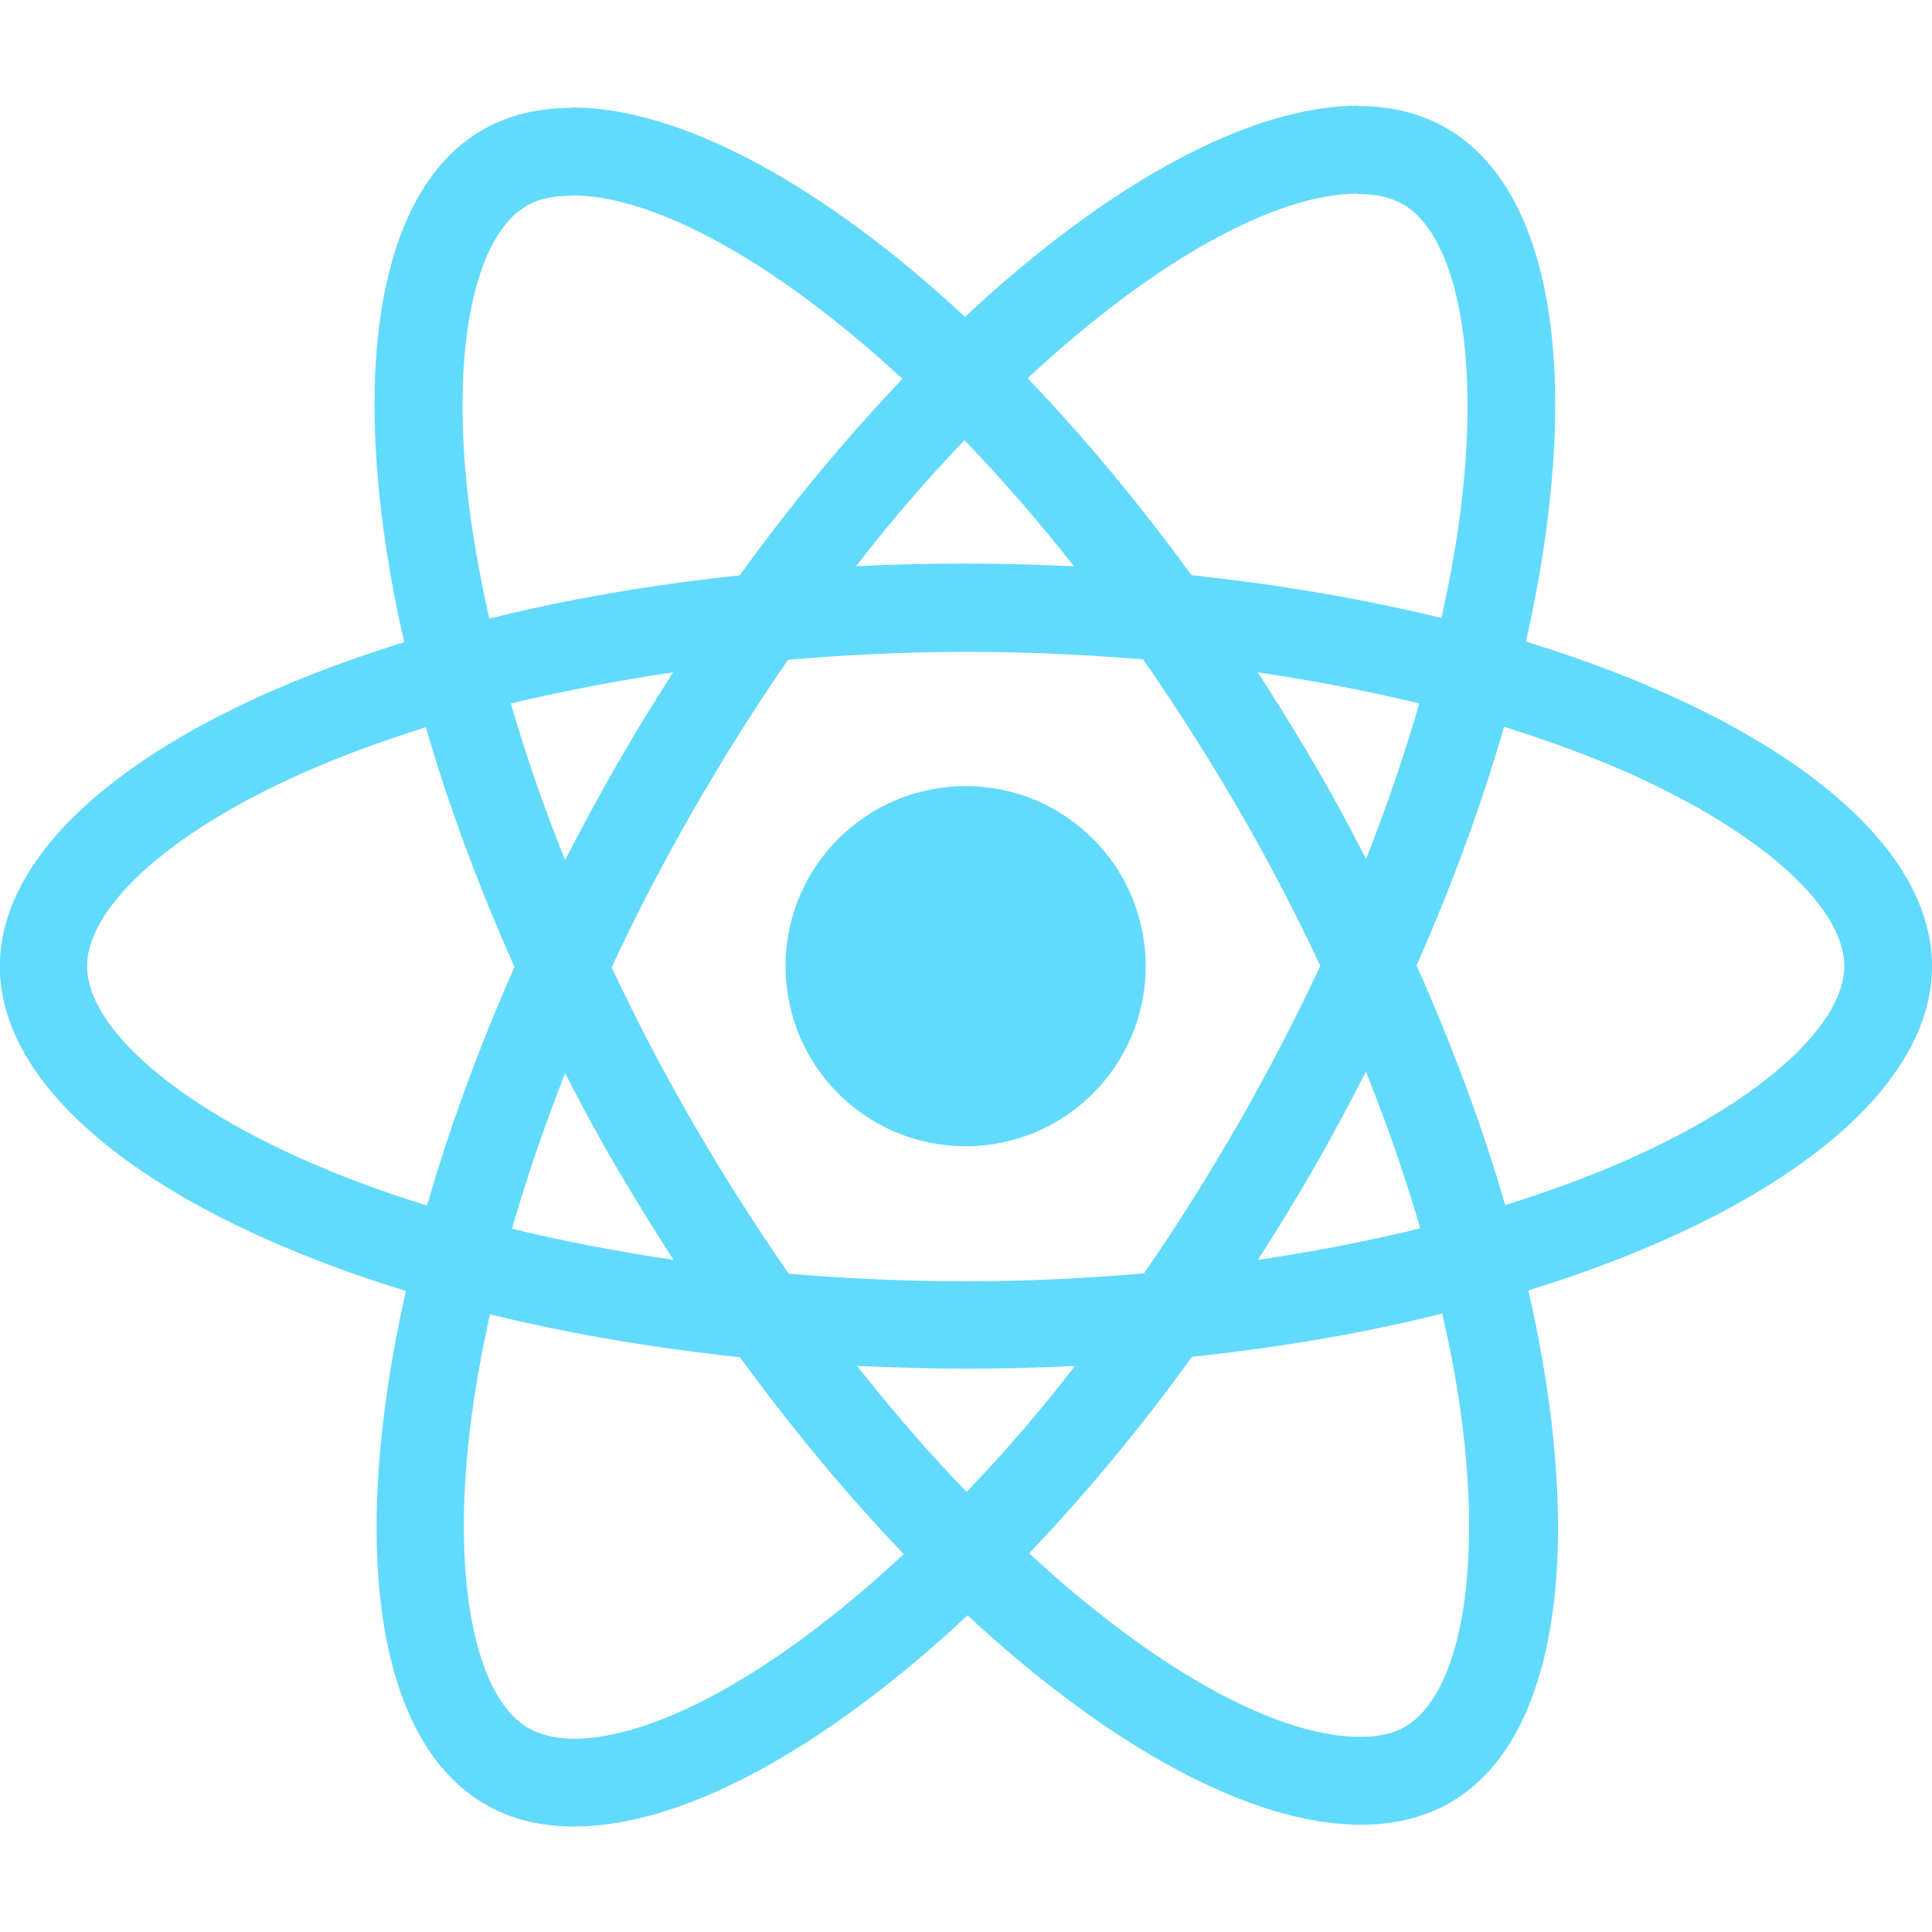 <svg fill="none" height="10" viewBox="0 0 10 10" width="10" xmlns="http://www.w3.org/2000/svg"><g fill="#61dafb"><path d="m10 5.001c0-.662-.83-1.29-2.102-1.68.294-1.296.163-2.328-.412-2.658-.132-.077-.287-.114-.457-.114v.455c.094 0 .169.018.232.053.277.159.397.764.304 1.543-.022.192-.059.393-.104.599-.4-.098-.836-.173-1.294-.222-.275-.377-.561-.72-.848-1.019.664-.618 1.288-.956 1.712-.956v-.455c-.561 0-1.294.4-2.036 1.093-.742-.689-1.476-1.084-2.036-1.084v.455c.422 0 1.048.336 1.712.95-.285.3-.571.64-.842 1.017-.461.049-.897.124-1.296.224-.047-.204-.082-.402-.106-.591-.096-.779.022-1.384.298-1.545.061-.037.141-.053.234-.053v-.455c-.171 0-.326.037-.461.114-.573.33-.701 1.36-.406 2.652-1.268.391-2.093 1.017-2.093 1.678 0 .662.83 1.29 2.102 1.68-.294 1.296-.163 2.328.412 2.658.132.077.287.114.459.114.561 0 1.294-.4 2.036-1.093.742.689 1.476 1.084 2.036 1.084.171 0 .326-.037.461-.114.573-.33.701-1.36.406-2.652 1.264-.389 2.089-1.017 2.089-1.678zm-2.654-1.36c-.075.263-.169.534-.275.805-.084-.163-.171-.326-.267-.489-.094-.163-.194-.322-.294-.477.289.043.569.096.836.161zm-.934 2.171c-.159.275-.322.536-.491.779-.304.026-.612.041-.921.041-.308 0-.616-.014-.917-.039-.169-.243-.334-.501-.493-.775-.155-.267-.296-.538-.424-.811.126-.273.269-.546.422-.813.159-.275.322-.536.491-.779.304-.026.612-.041.921-.041.308 0 .616.014.917.039.169.243.334.501.493.775.155.267.296.538.424.811-.128.273-.269.546-.422.813zm.658-.265c.11.273.204.546.281.811-.267.065-.548.12-.84.163.1-.157.2-.318.294-.483.094-.163.181-.328.265-.491zm-2.067 2.175c-.19-.196-.379-.414-.567-.652.183.008.371.014.561.014.192 0 .381-.004.567-.014-.183.238-.373.457-.561.652zm-1.517-1.201c-.289-.043-.569-.096-.836-.161.075-.263.169-.534.275-.805.084.163.171.326.267.489.096.163.194.322.294.477zm1.506-4.242c.19.196.379.414.567.652-.183-.008-.371-.014-.561-.014-.192 0-.381.004-.567.014.183-.238.373-.457.561-.652zm-1.508 1.201c-.1.157-.2.318-.294.483-.094.163-.181.326-.265.489-.11-.273-.204-.546-.281-.811.267-.063.548-.118.84-.161zm-1.845 2.552c-.722-.308-1.188-.711-1.188-1.031 0-.32.467-.726 1.188-1.031.175-.075.367-.143.565-.206.116.4.269.815.459 1.241-.188.424-.338.838-.453 1.235-.202-.063-.393-.132-.571-.208zm1.097 2.913c-.277-.159-.397-.764-.304-1.543.022-.192.059-.393.104-.599.4.098.836.173 1.294.222.275.377.561.72.848 1.019-.664.618-1.288.956-1.712.956-.092-.002-.169-.02-.23-.055zm4.835-1.553c.096.779-.022 1.384-.298 1.545-.061.037-.141.053-.234.053-.422 0-1.048-.336-1.712-.95.285-.3.571-.64.842-1.017.461-.049.897-.124 1.296-.224.047.206.084.404.106.593zm.785-1.36c-.175.075-.367.143-.565.206-.116-.4-.269-.815-.459-1.241.188-.424.338-.838.453-1.235.202.063.393.132.573.208.722.308 1.188.711 1.188 1.031-.002.32-.469.726-1.19 1.031z"/><path d="m4.998 5.933c.514 0 .932-.417.932-.932s-.417-.932-.932-.932-.932.417-.932.932.417.932.932.932z"/></g></svg>